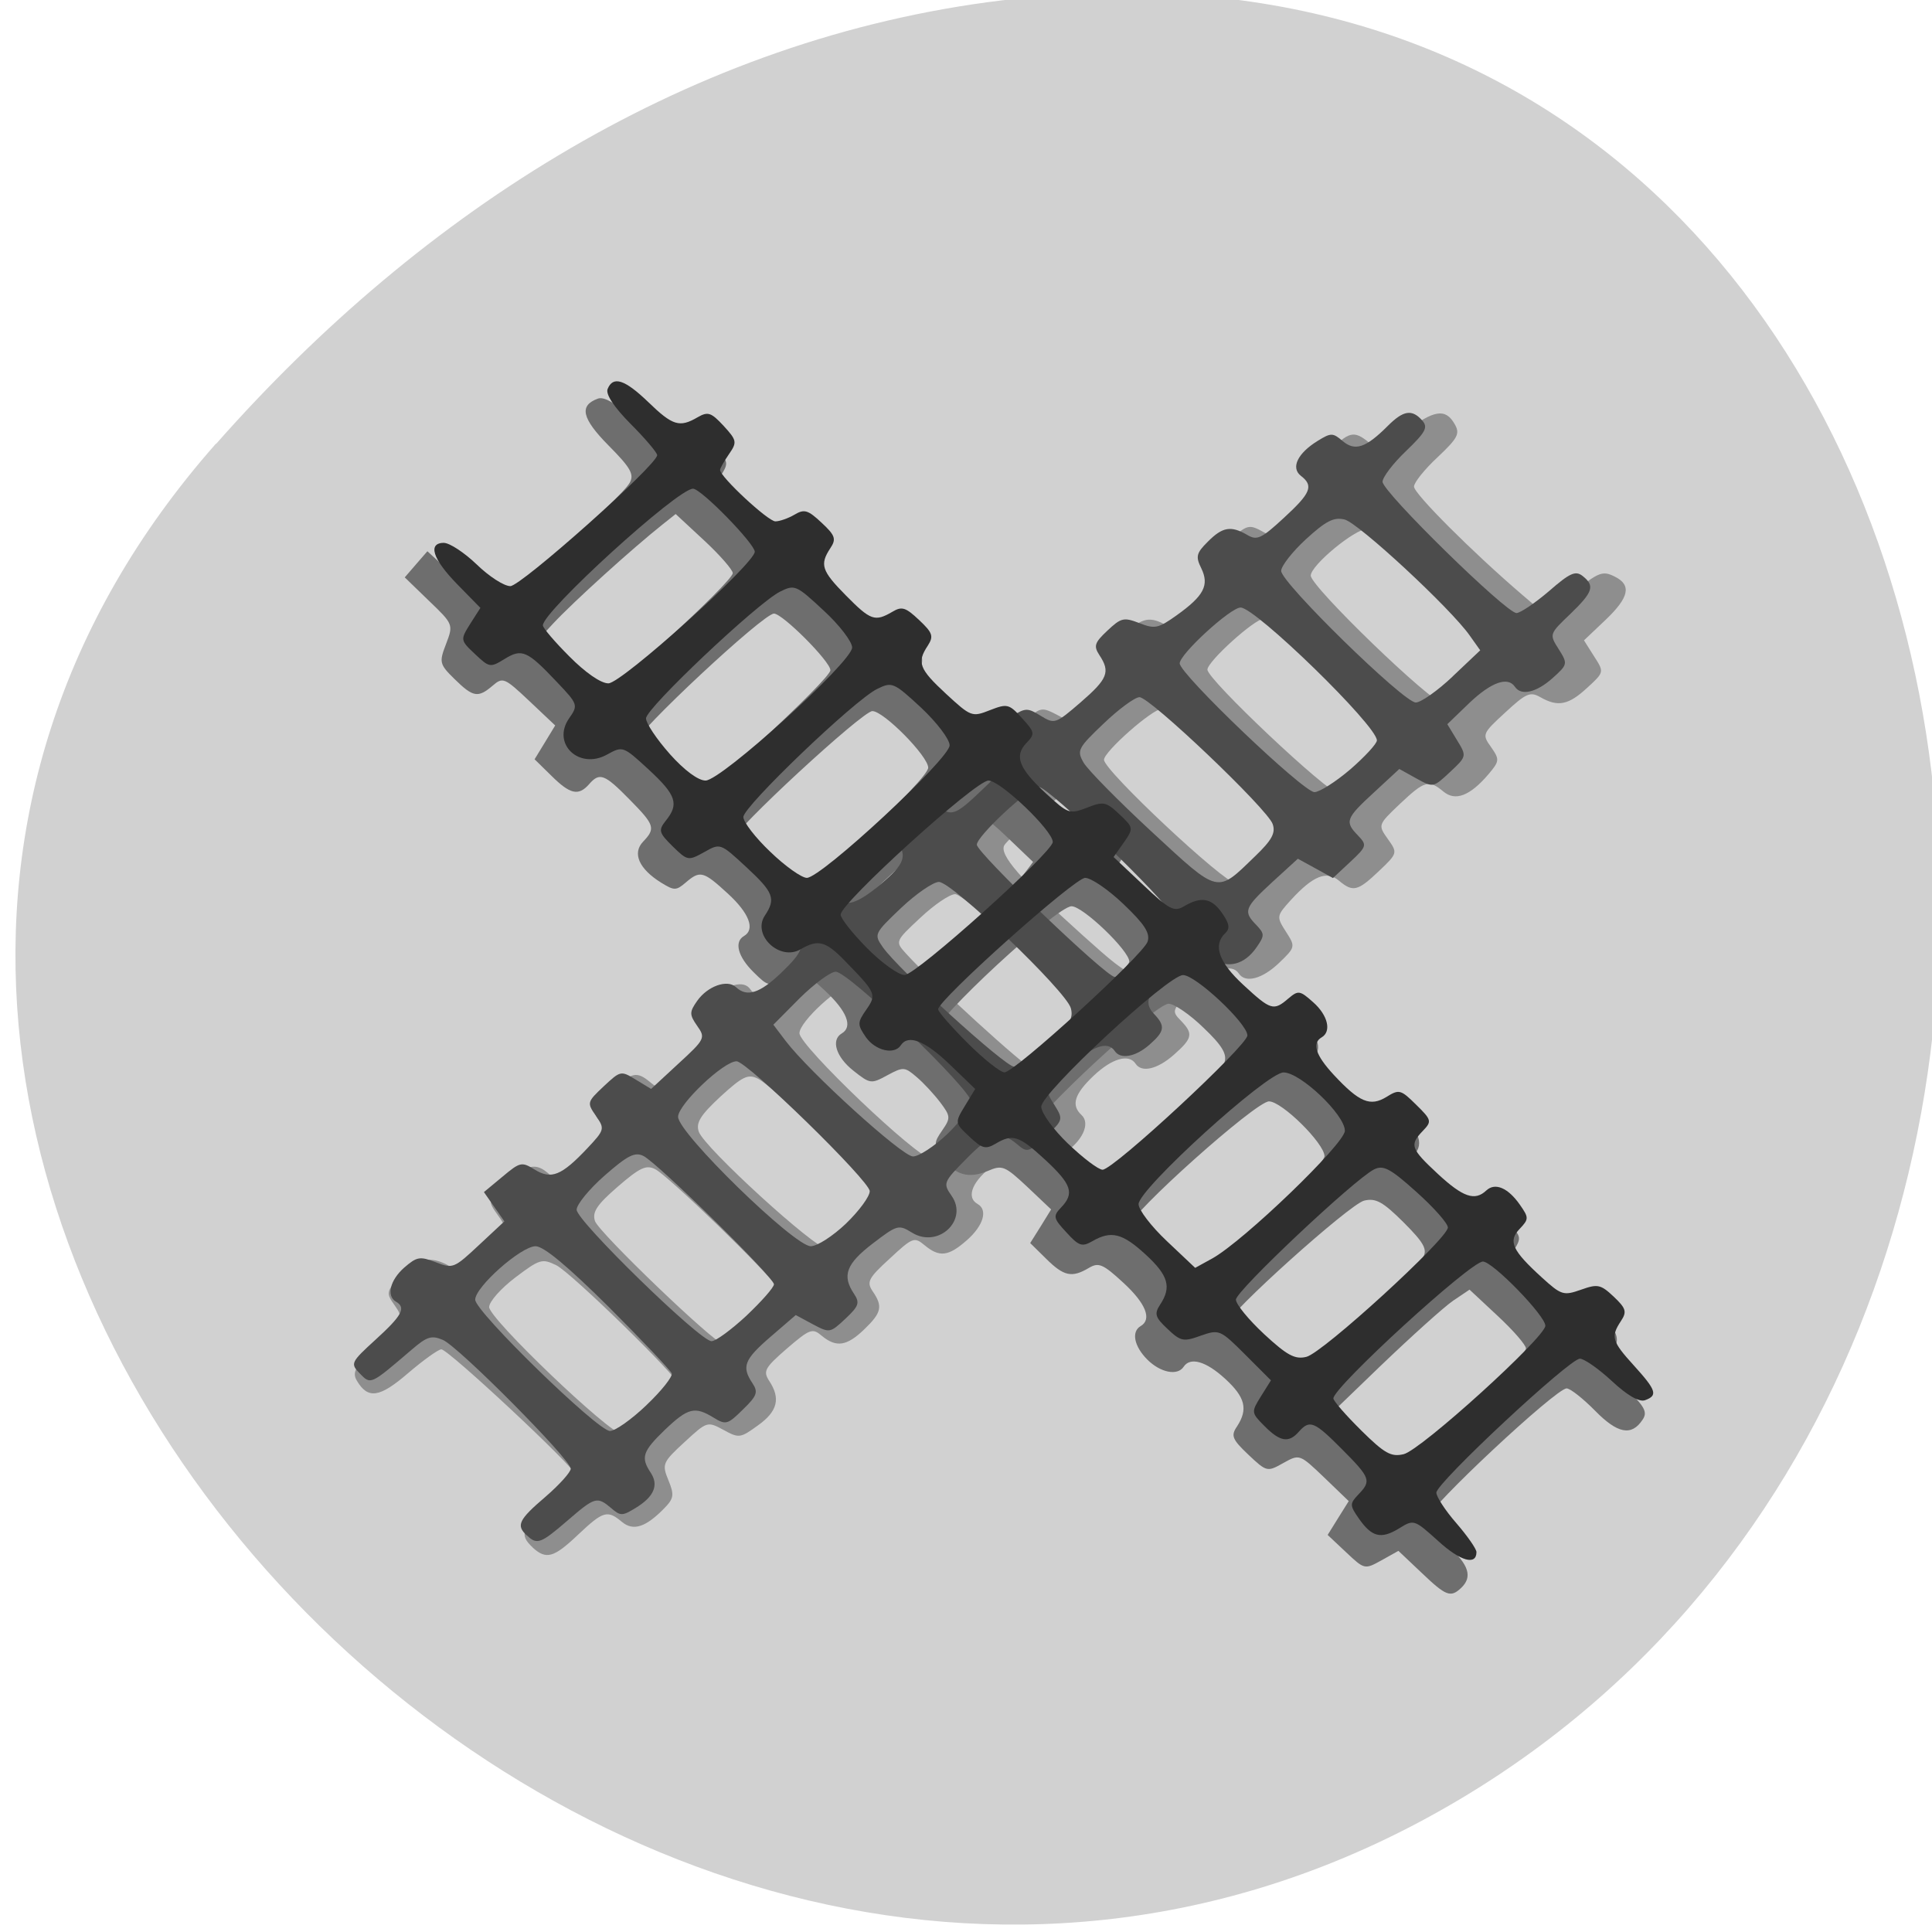<svg xmlns="http://www.w3.org/2000/svg" viewBox="0 0 256 256"><path d="m 28.625 58.773 c -84.12 95.25 48.559 241.81 159.63 182.56 c 112.27 -59.914 82.35 -258.18 -55.54 -241.28 c -41.04 5 -76.65 27.684 -104.09 58.773" fill="#d1d1d1"/><path d="m 70.58 205.04 c -1.813 -1.684 -1.5 -2.543 2.23 -5.914 c 1.875 -1.707 3.418 -3.398 3.418 -3.75 c 0 -0.875 -16.813 -16.582 -17.75 -16.582 c -0.395 0 -2.375 1.422 -4.395 3.148 c -3.793 3.27 -5.332 3.5 -6.813 0.98 c -0.645 -1.102 -0.164 -1.934 2.73 -4.773 c 3.422 -3.375 3.48 -3.496 2.293 -5.188 c -1.168 -1.629 -1.125 -1.836 0.773 -3.895 c 2.125 -2.336 4 -2.73 6.438 -1.332 c 1.336 0.773 1.879 0.543 4.648 -2 c 3.102 -2.875 3.125 -2.898 1.789 -4.754 c -1.289 -1.813 -1.27 -1.914 0.48 -3.668 c 2.918 -2.855 4.395 -3.355 6.02 -2 c 1.332 1.125 1.582 1.063 4.457 -1.082 c 3.727 -2.754 4.125 -3.586 2.625 -5.563 c -1.105 -1.457 -1.02 -1.688 1.355 -3.938 c 2.832 -2.711 3.453 -2.852 5.332 -1.289 c 1.227 1.039 1.582 0.895 4.813 -1.836 l 3.453 -2.938 l -1.27 -2.023 c -1.27 -1.957 -1.246 -2.043 0.898 -4.121 c 2.227 -2.125 4.48 -2.711 5.332 -1.418 c 0.895 1.352 3.148 0.688 5.563 -1.605 c 2.668 -2.547 2.895 -3.336 1.477 -5.457 c -0.852 -1.27 -0.621 -1.688 1.957 -3.895 c 2.688 -2.293 3.02 -2.395 4.25 -1.375 c 1.918 1.605 2.461 1.441 5.793 -1.707 c 2.668 -2.5 2.898 -2.961 2.023 -4.25 c -1.293 -1.895 -0.547 -3.77 2.227 -5.605 c 2.109 -1.375 2.395 -1.398 3.648 -0.352 c 1.914 1.605 2.48 1.438 5.816 -1.707 c 2.602 -2.461 2.871 -2.98 2.063 -4.188 c -1.418 -2.086 -1.168 -3.039 1.375 -5.289 c 2.316 -2.023 2.352 -2.043 4.625 -0.855 l 2.273 1.211 l 3.207 -2.75 c 2.832 -2.461 3.086 -2.918 2.23 -4.188 c -1.375 -2.063 -1.188 -2.895 1.105 -5.082 c 2.25 -2.188 3.332 -2.395 5.563 -1.105 c 1.332 0.773 1.875 0.523 4.645 -2.02 c 3.105 -2.855 3.125 -2.875 1.813 -4.73 c -1.313 -1.836 -1.289 -1.879 1.5 -4.293 c 2.809 -2.461 2.832 -2.461 5.04 -1.25 l 2.23 1.227 l 3.125 -2.875 c 3.063 -2.832 3.105 -2.918 1.855 -4.645 c -1.227 -1.727 -1.188 -1.855 1.148 -4.316 c 2.688 -2.832 3.418 -3.02 5.395 -1.375 c 1.293 1.082 1.605 1 4.754 -1.398 c 3.875 -2.914 5.387 -3.168 6.602 -1.059 c 0.754 1.289 0.461 1.855 -2.25 4.414 c -1.727 1.605 -3.125 3.355 -3.125 3.895 c 0 0.938 7.727 8.668 14.293 14.293 l 3.27 2.789 l 2.438 -2.086 c 4.352 -3.684 4.875 -3.934 6.582 -3.082 c 2.293 1.125 1.934 2.773 -1.25 5.793 l -2.809 2.664 l 1.332 2.109 c 1.355 2.105 1.355 2.105 -0.918 4.188 c -2.48 2.293 -3.875 2.559 -6.207 1.227 c -1.332 -0.754 -1.879 -0.523 -4.625 2.02 c -3.063 2.813 -3.102 2.918 -1.891 4.602 c 1.145 1.648 1.125 1.855 -0.355 3.605 c -2.457 2.875 -4.395 3.605 -5.977 2.273 c -1.914 -1.586 -2.48 -1.441 -5.75 1.648 c -2.918 2.773 -2.918 2.789 -1.605 4.645 c 1.313 1.836 1.313 1.895 -1.168 4.25 c -2.832 2.688 -3.441 2.832 -5.313 1.27 c -1.625 -1.355 -3.418 -0.645 -6.336 2.543 c -1.934 2.125 -1.957 2.23 -0.688 4.211 c 1.289 2 1.27 2.063 -0.895 4.145 c -2.211 2.121 -4.461 2.73 -5.336 1.418 c -0.938 -1.398 -3.168 -0.625 -6.06 2.105 c -2.789 2.625 -2.895 2.852 -1.668 4.086 c 1.727 1.77 1.605 2.371 -0.875 4.559 c -2.188 1.938 -4.273 2.418 -5.082 1.191 c -0.898 -1.355 -3.148 -0.688 -5.566 1.605 c -2.543 2.414 -3 3.891 -1.602 5.188 c 1.227 1.125 0.141 3.477 -2.375 5.125 c -2.086 1.375 -2.316 1.398 -4.121 0.316 c -1.859 -1.125 -2.023 -1.082 -4.984 1.082 c -2.938 2.121 -3.891 4.352 -2.293 5.27 c 1.398 0.773 0.789 2.852 -1.375 4.773 c -2.48 2.188 -3.668 2.336 -5.648 0.688 c -1.355 -1.125 -1.582 -1.039 -4.602 1.77 c -2.832 2.582 -3.105 3.105 -2.273 4.336 c 1.375 2 1.191 2.832 -1.102 5.04 c -2.316 2.23 -3.707 2.461 -5.648 0.855 c -1.227 -1.039 -1.563 -0.918 -4.625 1.707 c -2.918 2.543 -3.168 2.98 -2.336 4.27 c 1.539 2.316 1.125 4.04 -1.477 5.895 c -2.352 1.707 -2.523 1.73 -4.582 0.602 c -2.125 -1.145 -2.164 -1.145 -5.168 1.629 c -2.898 2.668 -3 2.918 -2.125 5.04 c 0.793 1.938 0.734 2.418 -0.559 3.73 c -2.457 2.52 -4.105 3.039 -5.605 1.789 c -1.914 -1.605 -2.48 -1.438 -5.793 1.688 c -3.246 3.082 -4.227 3.352 -6.04 1.707 m 16.16 -18.04 c 1.773 -1.648 3.211 -3.227 3.211 -3.5 c 0 -0.98 -14.25 -14.875 -16.227 -15.855 c -1.879 -0.918 -2.188 -0.832 -5.441 1.625 c -1.895 1.441 -3.457 3.191 -3.457 3.914 c 0 1.543 16 16.832 17.605 16.832 c 0.625 0 2.563 -1.352 4.316 -3.02 m 13.313 -12.09 c 2.914 -2.504 3.496 -3.375 2.914 -4.352 c -1.082 -1.855 -14.477 -14.832 -16.16 -15.648 c -1.191 -0.602 -2.043 -0.188 -4.961 2.336 c -2.789 2.414 -3.398 3.375 -3 4.559 c 0.543 1.543 15.914 16.293 16.98 16.273 c 0.336 0 2.23 -1.418 4.23 -3.168 m 13.648 -12.04 c 1.605 -1.418 2.895 -3.125 2.895 -3.793 c 0 -1.27 -13.668 -14.895 -16.188 -16.16 c -1.289 -0.645 -2.02 -0.293 -4.938 2.375 c -2.664 2.48 -3.289 3.477 -2.875 4.664 c 0.711 2.086 15.398 15.5 16.961 15.5 c 0.711 0 2.559 -1.188 4.145 -2.602 m 13.707 -11.914 c 1.582 -1.441 2.895 -3.168 2.895 -3.855 c 0 -1.48 -15.707 -16.691 -17.227 -16.691 c -1.707 0 -7.145 4.961 -7.145 6.504 c 0 1.668 15.684 16.621 17.438 16.621 c 0.645 0 2.461 -1.168 4.04 -2.578 m 13.375 -12.336 c 1.773 -1.648 3.211 -3.398 3.211 -3.855 c 0 -1.313 -16 -16.273 -17.438 -16.273 c -0.711 0 -2.773 1.398 -4.605 3.125 c -3.352 3.125 -3.352 3.148 -1.914 4.73 c 3.398 3.77 16 15.27 16.754 15.27 c 0.438 0 2.25 -1.355 4 -3 m 14.582 -12.707 c 2.395 -2.293 2.52 -2.625 1.605 -4.23 c -0.563 -0.938 -4.563 -4.938 -8.875 -8.852 l -7.879 -7.148 l -3.246 2.668 c -1.793 1.477 -3.523 3.102 -3.879 3.625 c -0.789 1.211 2.043 4.5 10.395 12 c 7.25 6.48 7.148 6.457 11.879 1.938 m 13.08 -11.543 c 3.125 -2.559 3.246 -2.809 2.293 -4.48 c -1.313 -2.25 -15.77 -15.934 -16.832 -15.934 c -1.227 0 -7.629 5.648 -7.629 6.73 c 0 1.438 15.98 16.395 17.5 16.395 c 0.73 0 2.832 -1.211 4.668 -2.711 m 13.563 -12.336 c 3.227 -3 3.289 -3.168 2.121 -4.809 c -1.891 -2.648 -15.684 -15.211 -16.707 -15.211 c -1.191 0 -7.441 5.648 -7.441 6.73 c 0 1.313 16 16.414 17.418 16.414 c 0.711 0 2.789 -1.398 4.602 -3.125 m 13.707 -11.914 c 3.25 -3.039 3.293 -3.148 2.086 -4.855 c -2.121 -2.98 -15.496 -15.168 -16.645 -15.168 c -1.648 0 -7.477 4.832 -7.477 6.188 c 0.02 1.477 16.05 16.961 17.582 16.961 c 0.625 0 2.625 -1.398 4.461 -3.125" fill="#8e8e8e"/><path d="m 55.13 74.77 l 1.5 -1.727 l 3.707 3.395 c 2.02 1.879 4.25 3.422 4.914 3.422 c 1.313 0 16.898 -13.629 18.19 -15.895 c 0.625 -1.105 0.109 -2 -2.789 -4.918 c -3.563 -3.605 -3.957 -5.313 -1.418 -6.23 c 0.789 -0.293 2.316 0.582 4.418 2.547 c 3.453 3.188 4.27 3.438 6.578 2.063 c 1.313 -0.773 1.836 -0.582 3.98 1.441 c 2.395 2.27 2.438 2.371 1.227 4.27 c -1.227 1.879 -1.191 2 1.441 5.02 c 2.832 3.27 3.875 3.648 6.313 2.207 c 1.313 -0.773 1.813 -0.582 3.98 1.441 c 2.145 2.02 2.336 2.523 1.52 3.75 c -1.477 2.227 -1.168 3.102 2.121 6.121 c 2.668 2.48 3.25 2.711 4.543 1.938 c 2.168 -1.27 3.336 -1.082 5.211 0.789 c 1.75 1.77 2.145 3.707 0.898 4.438 c -1.543 0.895 -0.711 3 2.293 5.75 c 2.688 2.477 3.246 2.73 4.559 1.957 c 2.23 -1.336 3.293 -1.105 5.629 1.188 c 2.082 2.043 2.082 2.125 0.773 4 l -1.336 1.914 l 3.457 3.27 c 3.441 3.227 3.457 3.25 5.457 2.023 c 1.957 -1.227 2.02 -1.211 4.27 1.059 c 2.625 2.648 2.773 3.355 1.063 5.125 c -1.125 1.191 -0.98 1.5 2.207 4.691 c 3.379 3.375 3.441 3.395 5.336 2.184 c 1.875 -1.145 2.043 -1.125 4.293 0.648 c 2.313 1.832 3.02 4.105 1.563 4.957 c -1.477 0.855 -0.73 2.711 2.293 5.543 c 3 2.852 3.063 2.875 5.02 1.648 c 1.934 -1.191 2.043 -1.168 4.184 0.773 c 2.438 2.207 2.668 3.211 1.27 5.332 c -0.852 1.25 -0.543 1.793 2.625 4.789 c 3.5 3.313 3.605 3.355 5.105 2.066 c 1.438 -1.227 1.668 -1.227 3.438 -0.145 c 2.941 1.813 3.859 3.891 2.395 5.418 c -1.727 1.793 -1.539 2.336 1.688 5.313 c 3.125 2.875 3.957 3.102 6.25 1.77 c 1.313 -0.773 1.836 -0.602 3.98 1.441 c 2.395 2.25 2.414 2.371 1.227 4.25 c -1.211 1.875 -1.191 2 1.496 5.02 c 2.918 3.289 3.836 3.625 6.211 2.227 c 1.289 -0.75 1.813 -0.578 3.813 1.211 c 2.523 2.293 2.773 3.27 1.375 5.398 c -0.832 1.246 -0.559 1.77 2.063 4.336 c 2.48 2.375 2.875 3.125 2.188 4.121 c -1.457 2.211 -3.313 1.859 -6.313 -1.211 c -1.586 -1.602 -3.27 -2.938 -3.75 -2.938 c -1.418 0 -18.395 15.879 -18.395 17.191 c 0 0.664 1.211 2.313 2.664 3.648 c 2.789 2.543 3.293 4.141 1.75 5.602 c -1.395 1.313 -2 1.086 -5.27 -2.039 l -3.039 -2.875 l -2.23 1.246 c -2.25 1.25 -2.27 1.227 -4.707 -1.063 l -2.438 -2.293 l 1.398 -2.25 l 1.395 -2.23 l -3.246 -3.125 c -3.27 -3.125 -3.27 -3.125 -5.441 -1.914 c -2.121 1.191 -2.188 1.168 -4.625 -1.125 c -2.121 -2.02 -2.336 -2.5 -1.496 -3.727 c 1.496 -2.293 1.102 -3.879 -1.586 -6.336 c -2.523 -2.316 -4.602 -2.898 -5.477 -1.586 c -0.813 1.25 -3.082 0.789 -4.813 -0.938 c -1.77 -1.77 -2.141 -3.707 -0.895 -4.438 c 1.543 -0.895 0.688 -3.02 -2.313 -5.77 c -2.668 -2.461 -3.25 -2.711 -4.547 -1.938 c -2.25 1.332 -3.313 1.105 -5.648 -1.211 l -2.121 -2.086 l 1.398 -2.227 l 1.375 -2.23 l -3.168 -3 c -2.961 -2.773 -3.313 -2.918 -5.211 -2.105 c -2.559 1.082 -4.414 0.543 -6.02 -1.77 c -1.168 -1.688 -1.168 -1.957 -0.043 -3.586 c 1.145 -1.648 1.125 -1.895 -0.254 -3.727 c -0.809 -1.063 -2.207 -2.582 -3.125 -3.355 c -1.582 -1.355 -1.77 -1.375 -3.891 -0.23 c -2.145 1.168 -2.273 1.148 -4.504 -0.621 c -2.293 -1.816 -2.98 -4.066 -1.539 -4.918 c 1.539 -0.898 0.688 -3 -2.293 -5.75 c -3.02 -2.789 -3.063 -2.789 -5.211 -1.605 c -2.109 1.168 -2.211 1.168 -4.188 -0.789 c -2.063 -2.043 -2.582 -4 -1.25 -4.773 c 1.5 -0.875 0.711 -3 -2.121 -5.605 c -3.27 -3 -3.684 -3.125 -5.605 -1.477 c -1.27 1.082 -1.52 1.082 -3.27 0 c -2.918 -1.816 -3.836 -3.895 -2.371 -5.422 c 1.684 -1.77 1.539 -2.207 -1.836 -5.625 c -3.293 -3.355 -3.938 -3.582 -5.332 -1.977 c -1.398 1.582 -2.504 1.332 -4.984 -1.129 l -2.227 -2.184 l 1.375 -2.254 l 1.355 -2.227 l -3.441 -3.25 c -3.27 -3.082 -3.5 -3.188 -4.852 -2.02 c -1.938 1.648 -2.582 1.539 -5.04 -0.875 c -2.02 -1.98 -2.063 -2.23 -1.125 -4.668 c 0.98 -2.559 0.941 -2.625 -2.25 -5.684 l -3.227 -3.125 m 23.23 15.727 c 0.461 0.293 1.27 0.523 1.836 0.543 c 1.227 0 18.395 -15.684 18.395 -16.832 c 0 -0.438 -1.707 -2.395 -3.77 -4.313 l -3.793 -3.52 l -1.73 1.375 c -4.063 3.227 -11.813 10.25 -14.5 13.13 l -2.895 3.125 l 2.809 2.98 c 1.563 1.648 3.211 3.227 3.648 3.52 m 10.559 10.461 c 1.793 1.648 3.73 3.02 4.297 3.02 c 1.266 0 18.313 -15.75 18.313 -16.918 c 0 -1.148 -6.336 -7.5 -7.477 -7.5 c -1.418 0 -18.395 15.855 -18.395 17.17 c 0 0.668 1.457 2.563 3.27 4.23 m 12.961 12.832 c 2.52 2.523 3.645 3.168 4.832 2.809 c 2.371 -0.707 17.77 -15.1 17.77 -16.621 c 0 -1.52 -5.895 -7.5 -7.398 -7.5 c -1.313 0 -18.523 15.895 -18.5 17.11 c 0 0.5 1.477 2.395 3.289 4.207 m 13.418 12.75 c 3.605 3.355 3.836 3.457 5.523 2.395 c 2.828 -1.789 14.14 -11.934 15.934 -14.313 l 1.629 -2.164 l -3.688 -3.523 c -2.02 -1.934 -4.145 -3.52 -4.707 -3.52 c -1.211 0 -18.461 15.793 -18.461 16.898 c 0 0.395 1.707 2.313 3.77 4.227 m 13.336 13.293 l 3.375 3.125 l 2.086 -1.293 c 3.211 -1.977 17.04 -14.957 17.04 -16 c 0 -1.438 -6.145 -7.332 -7.648 -7.332 c -1.977 0 -18.27 15.08 -18.25 16.895 c 0 0.813 1.52 2.875 3.398 4.605 m 12.938 12.75 c 2.938 2.773 3.586 3.082 4.961 2.375 c 2.582 -1.293 16.688 -14.352 17.211 -15.938 c 0.371 -1.102 -0.316 -2.25 -2.789 -4.602 c -1.793 -1.75 -3.879 -3.168 -4.605 -3.168 c -1.813 0 -18.14 15.14 -18.14 16.809 c 0 0.734 1.523 2.773 3.379 4.523 m 12.832 12.273 c 1.789 1.668 3.855 3.02 4.559 3.02 c 1.707 0 18.06 -14.918 18.02 -16.438 c -0.043 -1.707 -5.648 -7.25 -7.355 -7.25 c -1.75 0 -18.504 14.98 -18.504 16.547 c 0 0.602 1.48 2.457 3.27 4.121 m 12.813 12.73 c 1.727 1.77 3.75 3.211 4.5 3.211 c 1.418 0 16.961 -13.5 18.316 -15.895 c 0.625 -1.102 0.164 -1.957 -2.563 -4.688 c -2.75 -2.73 -3.684 -3.246 -5.227 -2.875 c -1.914 0.461 -18.16 15.06 -18.16 16.336 c 0 0.395 1.418 2.145 3.148 3.914 m 17.625 16.11 c 1.457 0.043 18.832 -15.441 18.832 -16.773 c 0 -0.461 -1.684 -2.395 -3.75 -4.316 l -3.727 -3.477 l -2.164 1.457 c -1.191 0.809 -5.543 4.73 -9.672 8.688 l -7.496 7.227 l 3.309 3.582 c 1.836 1.957 3.918 3.586 4.668 3.605" fill="#6e6e6e"/><path d="m 69.813 203.46 c -1.457 -1.332 -1.102 -2.082 2.461 -5.125 c 1.855 -1.605 3.352 -3.27 3.352 -3.727 c 0 -1.211 -14.852 -16.16 -16.938 -17.06 c -1.52 -0.645 -2.105 -0.457 -4.164 1.313 c -5.457 4.668 -5.387 4.645 -6.855 3.125 c -1.27 -1.313 -1.188 -1.477 2.125 -4.5 c 3.477 -3.168 4.04 -4.207 2.688 -5 c -1.313 -0.75 -0.813 -2.852 1.082 -4.523 c 1.684 -1.453 2.063 -1.52 4.188 -0.707 c 2.25 0.875 2.414 0.809 5.707 -2.273 l 3.375 -3.145 l -2.711 -3.879 l 2.461 -2.043 c 2.336 -1.957 2.543 -2 4.27 -0.938 c 2.188 1.355 3.563 0.789 6.961 -2.813 c 2.316 -2.457 2.336 -2.602 1.148 -4.313 c -1.211 -1.73 -1.168 -1.836 1.02 -3.895 c 2.25 -2.105 2.293 -2.105 4.27 -0.895 l 2.023 1.227 l 3.625 -3.355 c 3.52 -3.227 3.605 -3.418 2.48 -5 c -1.039 -1.496 -1.039 -1.832 0 -3.313 c 1.375 -1.957 4 -2.895 5.145 -1.813 c 1.457 1.355 3.148 0.813 5.98 -1.895 c 2.98 -2.871 3.227 -3.645 1.855 -5.703 c -0.773 -1.168 -0.625 -1.648 0.875 -3.148 c 1.836 -1.836 4.063 -2.316 4.875 -1.082 c 0.852 1.289 2.582 0.73 5.605 -1.836 c 3.188 -2.688 3.543 -3.668 2.063 -5.855 c -0.789 -1.211 -0.602 -1.684 1.457 -3.625 c 2.273 -2.125 2.48 -2.188 3.793 -1.063 c 2 1.684 2.457 1.539 6.105 -1.938 c 3.063 -2.918 3.227 -3.246 2.316 -4.852 c -1.211 -2.086 -0.711 -3.457 1.727 -4.961 c 1.707 -1.063 2 -1.063 3.727 0 c 1.836 1.125 1.961 1.082 5.293 -1.793 c 3.582 -3.102 3.957 -4.02 2.48 -6.25 c -0.789 -1.211 -0.645 -1.648 1.059 -3.246 c 1.816 -1.707 2.168 -1.793 4.23 -1 c 2.066 0.813 2.5 0.711 4.961 -1.039 c 3.605 -2.582 4.336 -3.98 3.246 -6.23 c -0.773 -1.543 -0.645 -2.02 0.875 -3.52 c 1.938 -1.957 3.063 -2.145 5.211 -0.895 c 1.293 0.773 1.879 0.5 4.832 -2.23 c 3.629 -3.332 4 -4.273 2.273 -5.605 c -1.355 -1.063 -0.418 -3 2.27 -4.645 c 1.73 -1.063 1.98 -1.063 3.27 0.043 c 1.648 1.395 3.086 0.895 5.98 -2 c 2.063 -2.066 3.211 -2.254 4.559 -0.73 c 0.813 0.914 0.48 1.539 -2.145 4.063 c -1.703 1.625 -3.102 3.457 -3.102 4.063 c 0 1.355 16.395 17.418 17.75 17.398 c 0.52 -0.02 2.438 -1.313 4.293 -2.895 c 2.773 -2.418 3.52 -2.754 4.457 -2.023 c 1.672 1.313 1.398 2.125 -1.648 5.063 c -2.75 2.625 -2.773 2.668 -1.52 4.625 c 1.227 1.957 1.211 2.043 -0.809 3.855 c -2.145 1.914 -4.168 2.371 -4.984 1.145 c -0.938 -1.395 -3.125 -0.621 -6.02 2.125 l -2.938 2.832 l 1.289 2.121 c 1.289 2.105 1.289 2.145 -0.918 4.207 c -2.227 2.086 -2.25 2.086 -4.48 0.855 l -2.25 -1.25 l -3.355 3.105 c -3.746 3.441 -3.914 3.879 -2.105 5.727 c 1.191 1.25 1.148 1.441 -1.039 3.48 l -2.293 2.141 l -2.336 -1.289 l -2.316 -1.27 l -3.375 3.082 c -3.727 3.441 -3.895 3.895 -2.121 5.707 c 1.102 1.168 1.102 1.398 0 2.98 c -1.586 2.273 -3.75 2.832 -5.895 1.52 c -1.648 -1.016 -1.914 -0.957 -4.523 1.063 c -3.836 2.961 -4.688 4.602 -3.188 6.164 c 1.582 1.648 1.477 2.336 -0.563 4.125 c -1.832 1.625 -3.855 1.977 -4.602 0.832 c -0.938 -1.398 -3 -0.645 -6.105 2.207 c -3.168 2.918 -3.168 2.918 -1.918 4.895 c 1.227 1.961 1.211 2.043 -1.125 4.23 c -2.25 2.105 -2.457 2.168 -3.77 1.039 c -2.145 -1.832 -3.441 -1.453 -6.789 1.961 c -3 3.039 -3.063 3.207 -1.914 4.852 c 2.27 3.227 -1.77 7.02 -5.227 4.895 c -1.793 -1.102 -1.957 -1.059 -5.25 1.457 c -3.477 2.668 -4.063 4.23 -2.457 6.625 c 0.809 1.211 0.645 1.648 -1.125 3.313 c -2.043 1.914 -2.105 1.914 -4.336 0.73 l -2.25 -1.211 l -3.336 2.875 c -3.496 3.02 -3.875 3.957 -2.395 6.164 c 0.773 1.168 0.605 1.668 -1.27 3.477 c -2.02 2 -2.27 2.066 -3.875 1.082 c -2.504 -1.539 -3.398 -1.309 -6.461 1.605 c -2.957 2.855 -3.227 3.648 -1.891 5.672 c 1.102 1.648 0.457 3.188 -1.957 4.664 c -1.793 1.105 -2.043 1.105 -3.27 0.043 c -1.879 -1.582 -2.145 -1.496 -5.816 1.672 c -3.52 3.039 -4.02 3.211 -5.332 1.957 m 15.836 -17.293 c 1.977 -1.875 3.477 -3.77 3.332 -4.184 c -0.145 -0.395 -3.914 -4.375 -8.352 -8.813 c -5.441 -5.398 -8.602 -8.04 -9.688 -8.04 c -1.914 0 -8 5.387 -8 7.082 c 0 1.586 16.23 17.398 17.859 17.398 c 0.688 0 2.875 -1.543 4.852 -3.441 m 13.25 -11.855 c 1.977 -1.875 3.625 -3.727 3.625 -4.145 c 0 -0.918 -15.398 -16.05 -17.289 -17 c -1.129 -0.563 -2.086 -0.086 -5.129 2.578 c -2.039 1.793 -3.727 3.836 -3.727 4.547 c 0 1.477 16.352 17.418 17.879 17.418 c 0.559 0 2.645 -1.543 4.645 -3.398 m 13.168 -12.188 c 1.727 -1.668 3.145 -3.582 3.145 -4.293 c 0 -1.352 -16.25 -17.211 -17.645 -17.211 c -1.73 0 -7.75 5.73 -7.75 7.355 c 0 2.164 15.395 17.15 17.582 17.15 c 0.855 0 2.941 -1.355 4.668 -3 m 13.457 -11.895 c 1.707 -1.648 3.125 -3.563 3.125 -4.25 c 0 -1.625 -16.25 -17.227 -17.938 -17.227 c -0.688 0 -2.832 1.586 -4.773 3.5 l -3.496 3.52 l 1.625 2.145 c 3.168 4.164 15.457 15.313 16.875 15.313 c 0.789 0 2.852 -1.355 4.582 -3 m 13.375 -11.938 c 2.773 -2.457 3.332 -3.332 2.961 -4.707 c -0.605 -2.25 -15.73 -16.73 -17.48 -16.73 c -0.75 0 -3.02 1.563 -5.02 3.453 c -3.563 3.398 -3.605 3.48 -2.418 5.191 c 2.086 2.98 16.207 15.836 17.398 15.836 c 0.625 0 2.668 -1.355 4.559 -3.02 m 13.211 -12.293 c 2.668 -2.547 3.477 -3.773 3.125 -4.789 c -0.621 -1.816 -16.336 -16.961 -17.605 -16.961 c -1.227 0 -8.227 6.5 -8.227 7.648 c 0 1.082 17.13 17.52 18.27 17.52 c 0.461 0 2.461 -1.543 4.438 -3.418 m 14.14 -12.547 c 2.23 -2.141 2.773 -3.102 2.352 -4.293 c -0.664 -1.977 -16.25 -16.809 -17.648 -16.809 c -0.602 0 -2.73 1.563 -4.73 3.477 c -3.438 3.27 -3.605 3.586 -2.664 5.211 c 0.543 0.938 4.602 5.063 9.04 9.168 c 9 8.316 8.543 8.188 13.648 3.246 m 12.645 -11.539 c 1.938 -1.688 3.52 -3.398 3.52 -3.836 c 0 -1.957 -16.11 -17.625 -18.06 -17.605 c -1.336 0 -8.07 6.168 -8.07 7.398 c 0 1.418 16.375 17.06 17.855 17.06 c 0.668 0 2.813 -1.355 4.754 -3.02 m 13.563 -12.316 l 3.648 -3.453 l -1.375 -1.938 c -2.504 -3.586 -14.773 -14.961 -16.605 -15.398 c -1.438 -0.336 -2.457 0.188 -5.102 2.605 c -1.816 1.668 -3.293 3.563 -3.293 4.207 c 0 1.563 16.23 17.438 17.836 17.438 c 0.688 0 2.895 -1.563 4.895 -3.453" fill="#4c4c4c"/><path d="m 58.828 71.938 c 0.75 0 2.707 1.289 4.336 2.852 c 1.625 1.586 3.625 2.875 4.457 2.875 c 1.418 0 19.457 -16.05 19.457 -17.355 c 0 -0.336 -1.586 -2.207 -3.52 -4.145 c -2.188 -2.207 -3.336 -3.934 -3.043 -4.621 c 0.711 -1.773 2.273 -1.27 5.422 1.77 c 3.188 3.082 4.105 3.375 6.5 1.977 c 1.375 -0.789 1.793 -0.645 3.457 1.148 c 1.75 1.914 1.789 2.164 0.707 3.727 c -0.645 0.941 -1.188 1.879 -1.188 2.109 c 0 0.895 6.352 6.809 7.332 6.809 c 0.563 0 1.73 -0.414 2.543 -0.895 c 1.293 -0.773 1.793 -0.602 3.586 1.082 c 1.813 1.684 1.957 2.164 1.145 3.375 c -1.418 2.168 -1.168 2.98 2.086 6.273 c 3.25 3.289 3.816 3.496 6.109 2.164 c 1.289 -0.773 1.77 -0.625 3.582 1.082 c 1.793 1.688 1.938 2.145 1.148 3.379 c -1.48 2.227 -1.168 3.082 2.414 6.395 c 3.293 3.039 3.441 3.102 5.813 2.164 c 2.293 -0.895 2.547 -0.832 4.254 1.063 c 1.703 1.855 1.746 2.082 0.578 3.289 c -1.648 1.727 -1 3.375 2.648 6.73 c 2.871 2.645 3.082 2.73 5.387 1.836 c 2.184 -0.855 2.52 -0.789 4.293 0.875 c 1.875 1.77 1.891 1.855 0.578 3.75 l -1.352 1.914 l 3.934 3.707 c 3.477 3.289 4.086 3.605 5.418 2.809 c 2.273 -1.332 3.648 -1.082 5.04 0.938 c 0.957 1.379 1.059 2.023 0.395 2.648 c -1.648 1.563 -0.855 3.832 2.395 6.832 c 3.648 3.375 4.02 3.496 5.977 1.813 c 1.313 -1.105 1.52 -1.082 3.293 0.5 c 1.934 1.707 2.457 3.855 1.125 4.645 c -1.336 0.773 -0.813 2.375 1.625 5 c 3.375 3.625 4.813 4.207 6.961 2.895 c 1.668 -1.039 1.895 -0.98 3.938 1.043 c 2.043 2 2.082 2.207 0.895 3.438 c -1.813 1.895 -1.648 2.352 1.98 5.73 c 3.332 3.082 4.895 3.625 6.414 2.184 c 1.168 -1.082 2.875 -0.352 4.438 1.879 c 1.211 1.727 1.211 1.914 -0.02 3.211 c -1.566 1.625 -1 2.852 2.938 6.438 c 2.582 2.352 2.875 2.438 5.188 1.625 c 2.211 -0.789 2.605 -0.707 4.336 0.918 c 1.629 1.543 1.773 2 0.961 3.227 c -1.375 2.086 -1.211 2.688 1.727 5.914 c 2.961 3.27 3.191 3.957 1.457 4.582 c -0.773 0.273 -2.336 -0.625 -4.395 -2.543 c -1.75 -1.625 -3.668 -2.961 -4.23 -2.961 c -1.375 0 -19.02 16.461 -19.02 17.75 c 0 0.543 1.188 2.375 2.645 4.04 c 1.457 1.684 2.668 3.418 2.668 3.836 c 0 1.813 -2.145 1.211 -5.086 -1.48 c -3.168 -2.852 -3.211 -2.871 -5.188 -1.645 c -2.375 1.453 -3.605 1.145 -5.332 -1.355 c -1.191 -1.707 -1.191 -1.938 -0.043 -3.148 c 1.746 -1.813 1.625 -2.188 -2.168 -6 c -3.684 -3.707 -4.27 -3.934 -5.707 -2.336 c -1.332 1.543 -2.5 1.355 -4.559 -0.73 c -1.77 -1.77 -1.77 -1.855 -0.48 -3.934 l 1.332 -2.125 l -3.395 -3.398 c -3.336 -3.332 -3.457 -3.375 -5.914 -2.52 c -2.293 0.832 -2.648 0.75 -4.395 -0.898 c -1.648 -1.539 -1.773 -2 -0.984 -3.211 c 1.543 -2.336 1.105 -3.875 -1.934 -6.664 c -3.063 -2.813 -4.547 -3.191 -7.04 -1.75 c -1.379 0.789 -1.793 0.645 -3.441 -1.168 c -1.727 -1.855 -1.793 -2.145 -0.73 -3.27 c 1.832 -1.895 1.438 -3.082 -2.066 -6.336 c -3.496 -3.227 -4.313 -3.5 -6.621 -2.125 c -1.293 0.754 -1.773 0.625 -3.441 -0.957 c -1.938 -1.816 -1.938 -1.855 -0.582 -4.086 l 1.355 -2.23 l -3.375 -3.246 c -3.27 -3.148 -5.5 -4.02 -6.48 -2.547 c -0.855 1.313 -3.355 0.73 -4.625 -1.059 c -1.145 -1.672 -1.145 -1.938 0.043 -3.648 c 1.418 -2.023 1.313 -2.23 -2.918 -6.563 c -2.48 -2.543 -3.496 -2.789 -5.793 -1.438 c -2.75 1.605 -6.434 -1.879 -4.73 -4.461 c 1.5 -2.25 1.168 -3.082 -2.477 -6.457 c -3.422 -3.168 -3.422 -3.168 -5.563 -1.957 c -2.109 1.168 -2.211 1.145 -4.188 -0.789 c -1.813 -1.793 -1.895 -2.109 -0.898 -3.375 c 1.793 -2.211 1.398 -3.398 -2.25 -6.773 c -3.398 -3.129 -3.438 -3.148 -5.52 -2 c -3.707 2.063 -7.375 -1.422 -5.04 -4.793 c 1.227 -1.746 1.188 -1.875 -1.629 -4.832 c -3.914 -4.141 -4.621 -4.457 -6.914 -3.039 c -1.895 1.168 -2.023 1.148 -3.918 -0.645 c -1.957 -1.836 -1.957 -1.895 -0.645 -4 l 1.355 -2.121 l -3.082 -3.148 c -3.27 -3.355 -3.938 -5.477 -1.707 -5.477 m 16.582 15.06 c 2.121 2.141 4.164 3.563 5.168 3.563 c 1.75 0 19.395 -15.879 19.395 -17.441 c -0.02 -1.082 -7.102 -8.352 -8.184 -8.352 c -2.043 0 -19.895 16.25 -19.895 18.11 c 0 0.336 1.582 2.188 3.52 4.125 m 13.293 12.914 c 1.957 2.188 3.77 3.523 4.75 3.523 c 2.105 -0.023 19.418 -15.73 19.418 -17.629 c 0 -0.773 -1.684 -2.98 -3.77 -4.895 c -3.648 -3.398 -3.836 -3.477 -5.793 -2.504 c -3.063 1.563 -17.75 15.441 -17.75 16.789 c 0 0.648 1.422 2.773 3.148 4.711 m 13.332 12.98 c 1.957 1.895 4.145 3.441 4.832 3.441 c 1.914 0 18.941 -15.813 18.918 -17.563 c 0 -0.813 -1.707 -3.039 -3.77 -4.98 c -3.672 -3.398 -3.855 -3.457 -5.855 -2.48 c -3.043 1.52 -17.707 15.563 -17.707 16.961 c 0 0.664 1.605 2.75 3.582 4.621 m 12.832 12.773 c 1.938 1.957 4.168 3.543 4.941 3.543 c 1.539 0 19.645 -16.273 19.645 -17.629 c -0.02 -1.539 -6.938 -8.141 -8.52 -8.141 c -1.707 0 -19.586 16.207 -19.586 17.77 c 0 0.5 1.586 2.5 3.52 4.457 m 13.293 12.547 c 2.141 2.141 4.352 3.891 4.895 3.891 c 1.355 0 18.352 -15.52 18.961 -17.313 c 0.371 -1.125 -0.375 -2.293 -3.168 -4.957 c -2.023 -1.938 -4.316 -3.5 -5.105 -3.5 c -1.398 0 -19.477 16.16 -19.477 17.418 c 0 0.316 1.75 2.316 3.895 4.461 m 13.332 13.352 c 1.977 1.895 4.02 3.441 4.559 3.441 c 1.457 0 19.19 -16.457 19.19 -17.793 c 0 -1.582 -6.855 -8 -8.523 -8 c -1.98 0 -18.789 15.605 -18.789 17.441 c 0 0.832 1.605 3.039 3.563 4.918 m 13.08 12.895 l 3.75 3.543 l 2.273 -1.25 c 4.184 -2.336 17.563 -15.211 17.563 -16.918 c 0 -2.121 -5.895 -7.727 -8.125 -7.727 c -2.207 0 -19.227 15.477 -19.211 17.457 c 0 0.75 1.688 2.957 3.75 4.895 m 12.875 12.316 c 3.039 2.809 4.086 3.395 5.605 3.02 c 2.164 -0.5 18.754 -15.684 18.754 -17.14 c 0 -0.543 -1.879 -2.668 -4.168 -4.711 c -3.477 -3.125 -4.395 -3.605 -5.625 -2.98 c -2.605 1.313 -18.316 16.11 -18.293 17.25 c 0 0.602 1.684 2.664 3.727 4.559 m 12.852 12.75 c 3.129 3.086 3.98 3.563 5.648 3.168 c 2.293 -0.543 18.773 -15.496 18.773 -17.02 c 0 -1.336 -6.98 -8.504 -8.27 -8.504 c -1.648 0 -19.773 16.605 -19.816 18.13 c 0 0.336 1.648 2.227 3.672 4.227" fill="#2e2e2e"/></svg>
